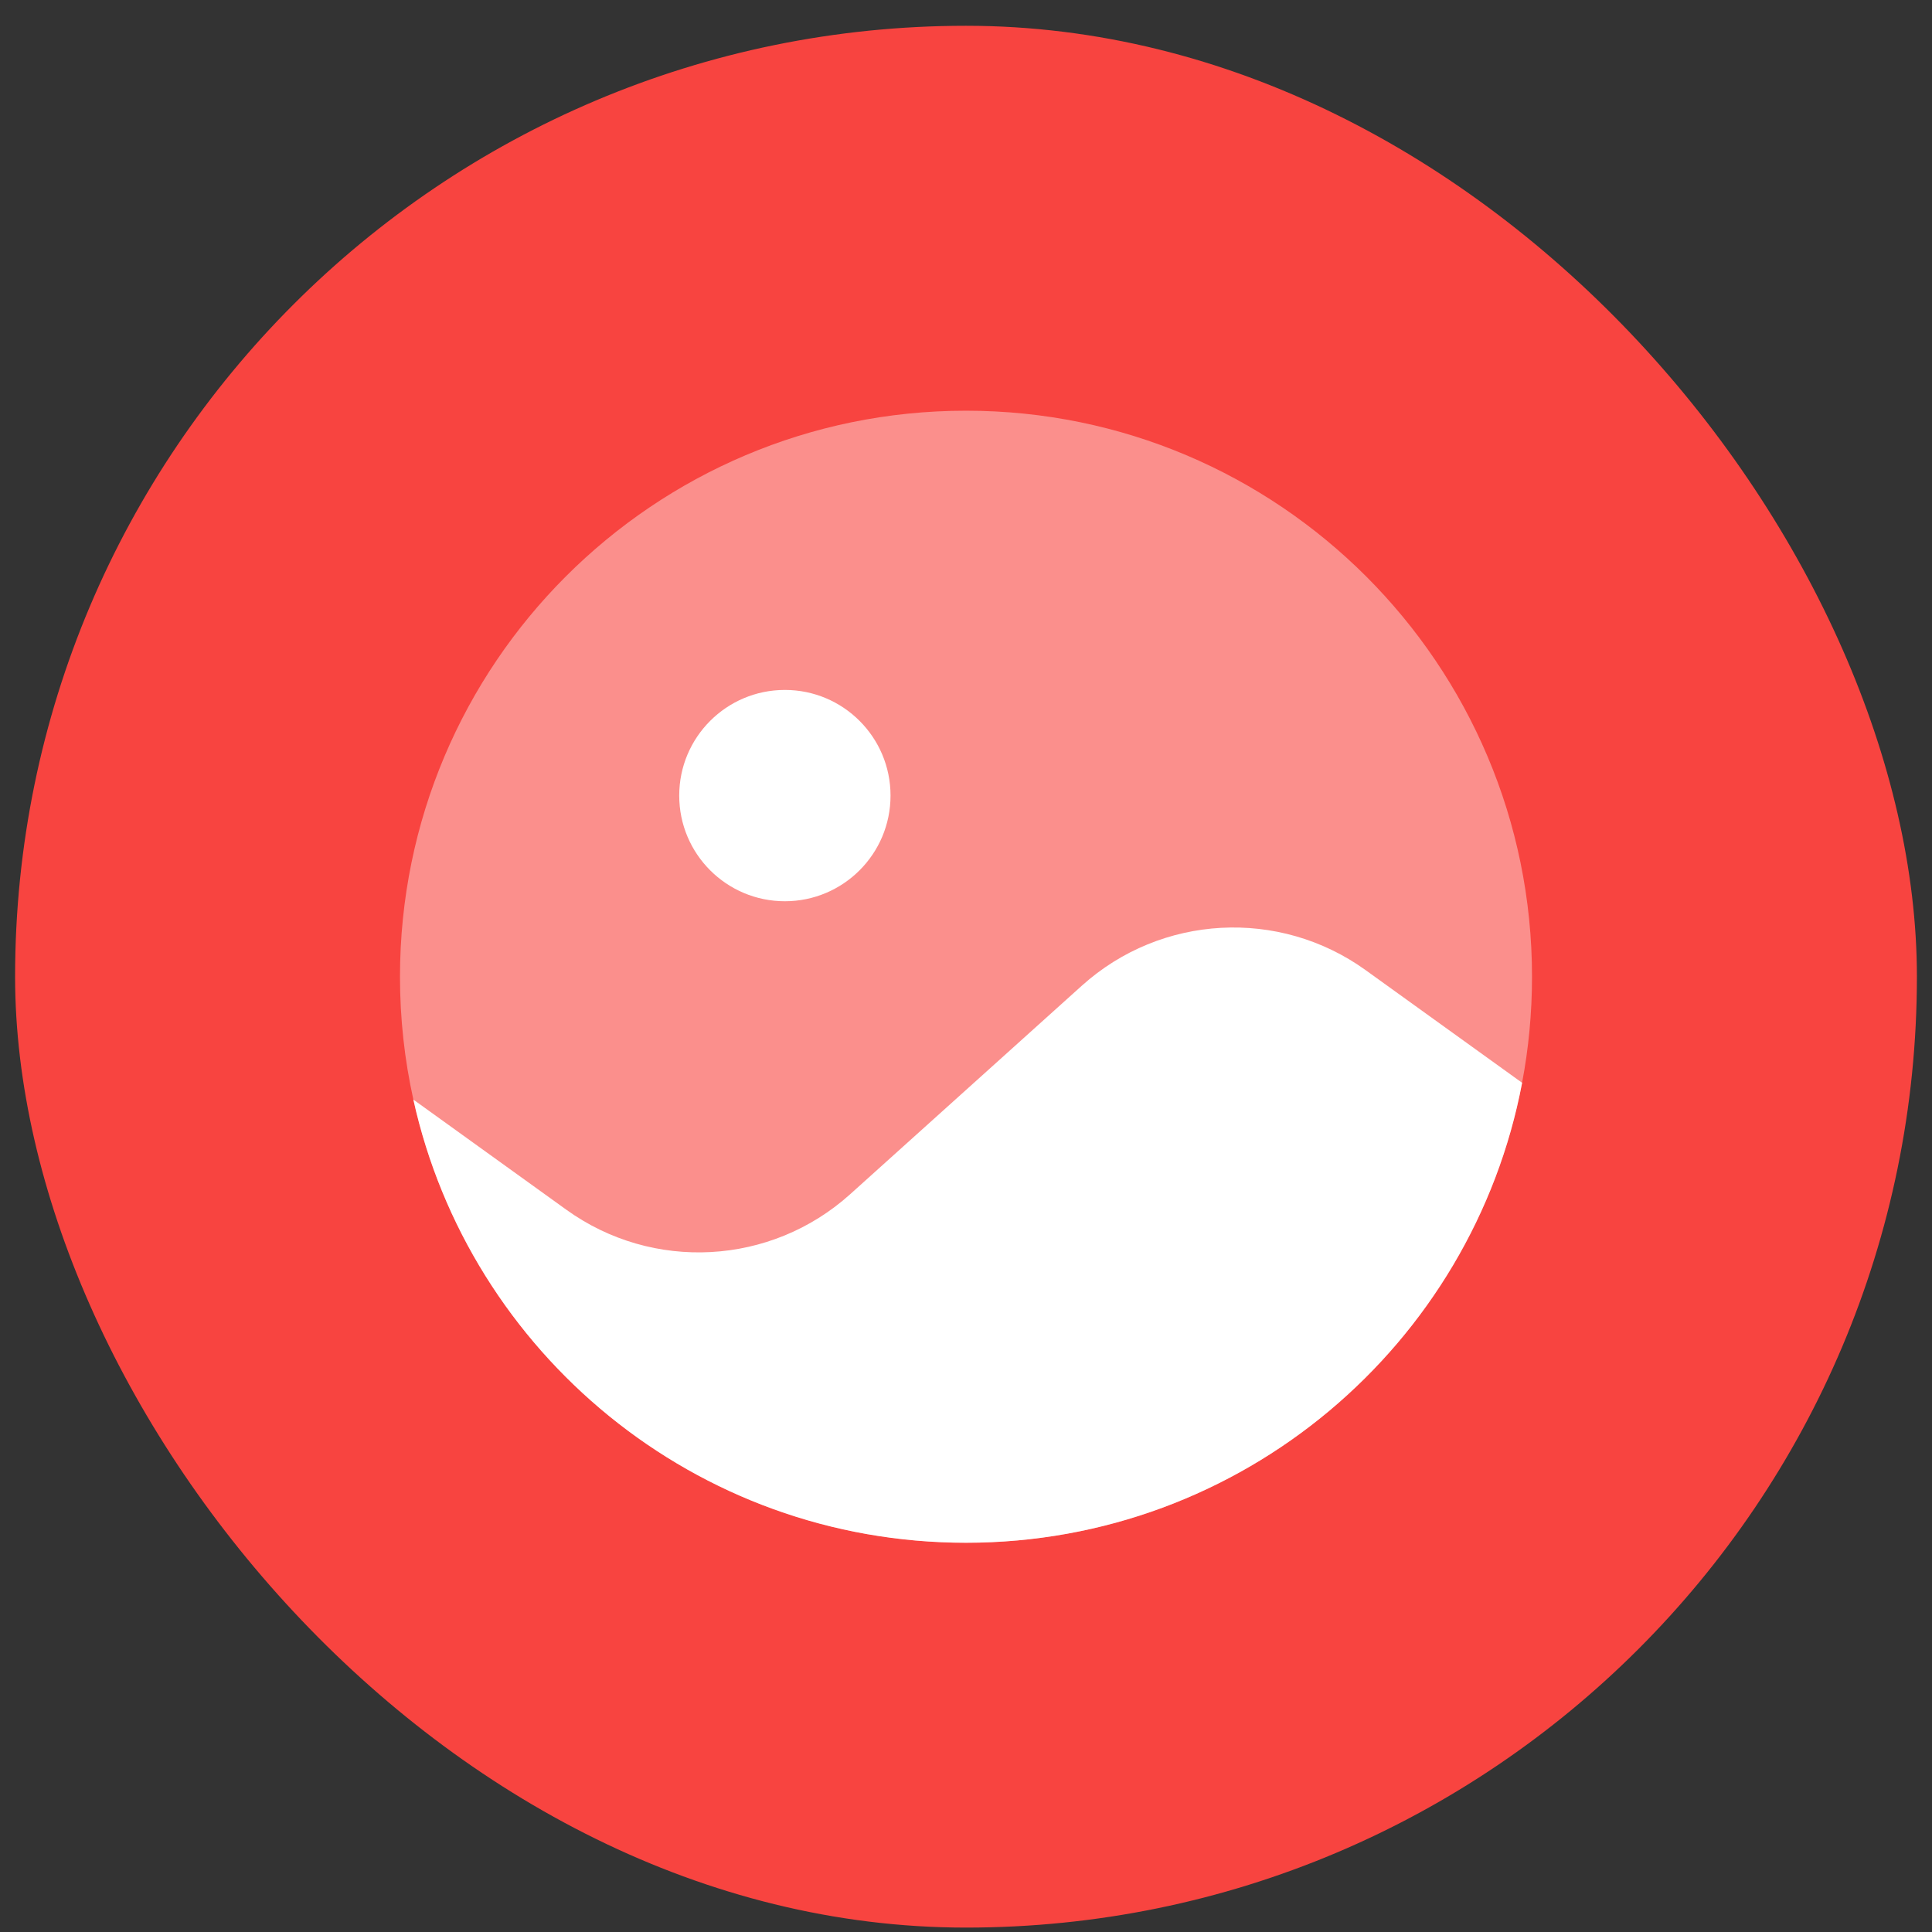 <svg width="64" height="64" viewBox="0 0 64 64" fill="none" xmlns="http://www.w3.org/2000/svg">
<rect x="0" y="0" width="64" height="64" fill="#333333" stroke="none"/>
<rect x="0.5" y="0.854" width="63" height="63" rx="31.5" fill="#F84440"/>
<path opacity="0.4" d="M50.75 32.355C50.75 33.556 50.637 34.731 50.421 35.869C48.777 44.545 41.154 51.105 32 51.105C23.042 51.105 15.551 44.823 13.693 36.424C13.403 35.114 13.25 33.753 13.25 32.355C13.25 22 21.645 13.605 32 13.605C42.355 13.605 50.75 22 50.75 32.355Z" fill="white"/>
<path d="M28.161 39.562L35.84 32.65C38.463 30.29 42.377 30.076 45.24 32.138L50.422 35.869C48.777 44.545 41.155 51.106 32.001 51.106C23.043 51.106 15.552 44.824 13.693 36.425L18.761 40.074C21.625 42.135 25.538 41.922 28.161 39.562Z" fill="white"/>
<circle cx="26" cy="26.355" r="3.5" fill="white"/>
</svg>
